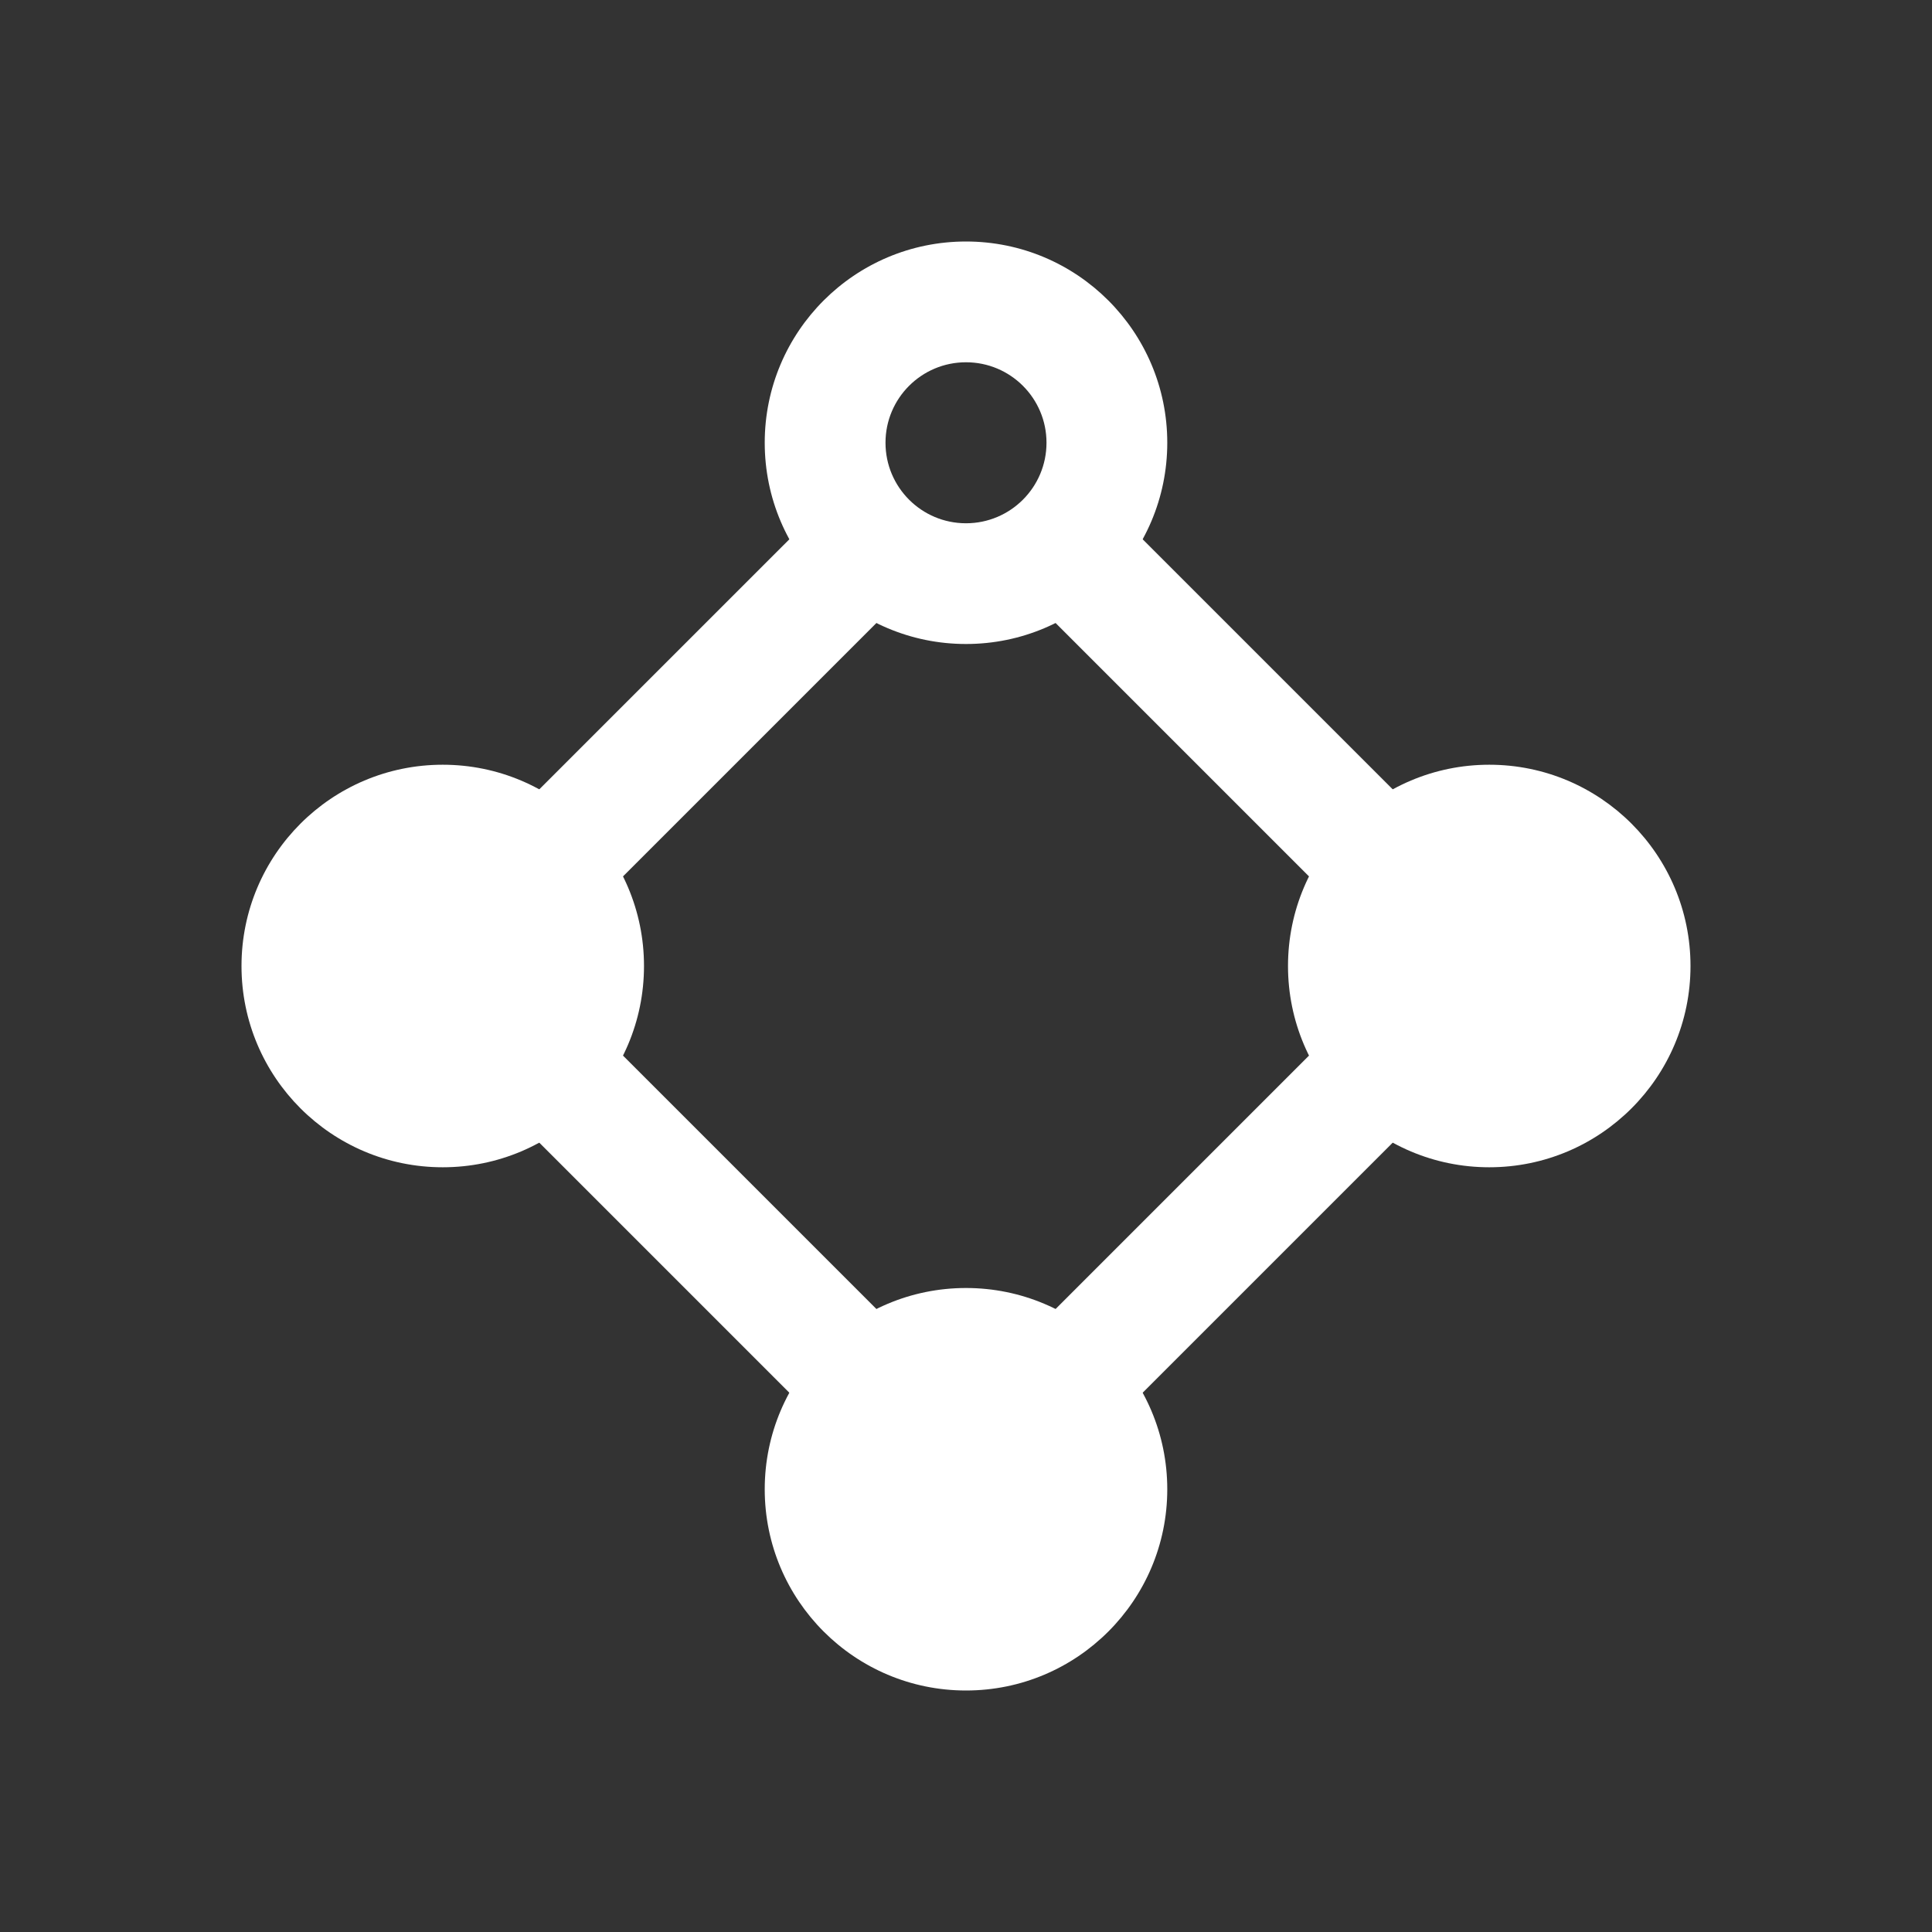 <svg width="45" height="45" viewBox="0 0 45 45" fill="none" xmlns="http://www.w3.org/2000/svg">
<rect x="0" y="0" width="45" height="45" fill="#333333" stroke="none"/>
<path d="M23.511 13.435C24.449 13.131 25.202 12.417 25.558 11.504L33.496 19.442C32.583 19.798 31.868 20.551 31.565 21.489L23.511 13.435Z" fill="white"/>
<path d="M31.565 23.511L23.511 31.565C24.449 31.869 25.202 32.583 25.558 33.496L33.496 25.558C32.583 25.202 31.868 24.449 31.565 23.511Z" fill="white"/>
<path d="M21.489 31.565L13.435 23.511C13.132 24.449 12.417 25.202 11.504 25.558L19.442 33.496C19.798 32.583 20.551 31.869 21.489 31.565Z" fill="white"/>
<path d="M21.489 13.435L13.435 21.489C13.132 20.551 12.417 19.798 11.504 19.442L19.442 11.505C19.798 12.417 20.551 13.132 21.489 13.435Z" fill="white"/>
<path fill-rule="evenodd" clip-rule="evenodd" d="M22.5 8.438C21.464 8.438 20.625 9.277 20.625 10.312C20.625 11.348 21.464 12.188 22.5 12.188C23.536 12.188 24.375 11.348 24.375 10.312C24.375 9.277 23.536 8.438 22.5 8.438ZM17.812 10.312C17.812 7.724 19.911 5.625 22.5 5.625C25.089 5.625 27.188 7.724 27.188 10.312C27.188 12.901 25.089 15 22.5 15C19.911 15 17.812 12.901 17.812 10.312Z" fill="white"/>
<path d="M22.5 39.375C25.089 39.375 27.188 37.276 27.188 34.688C27.188 32.099 25.089 30 22.5 30C19.911 30 17.812 32.099 17.812 34.688C17.812 37.276 19.911 39.375 22.5 39.375Z" fill="white"/>
<path d="M10.312 27.188C12.901 27.188 15 25.089 15 22.5C15 19.911 12.901 17.812 10.312 17.812C7.724 17.812 5.625 19.911 5.625 22.5C5.625 25.089 7.724 27.188 10.312 27.188Z" fill="white"/>
<path d="M34.688 27.188C37.276 27.188 39.375 25.089 39.375 22.5C39.375 19.911 37.276 17.812 34.688 17.812C32.099 17.812 30 19.911 30 22.5C30 25.089 32.099 27.188 34.688 27.188Z" fill="white"/>
</svg>
